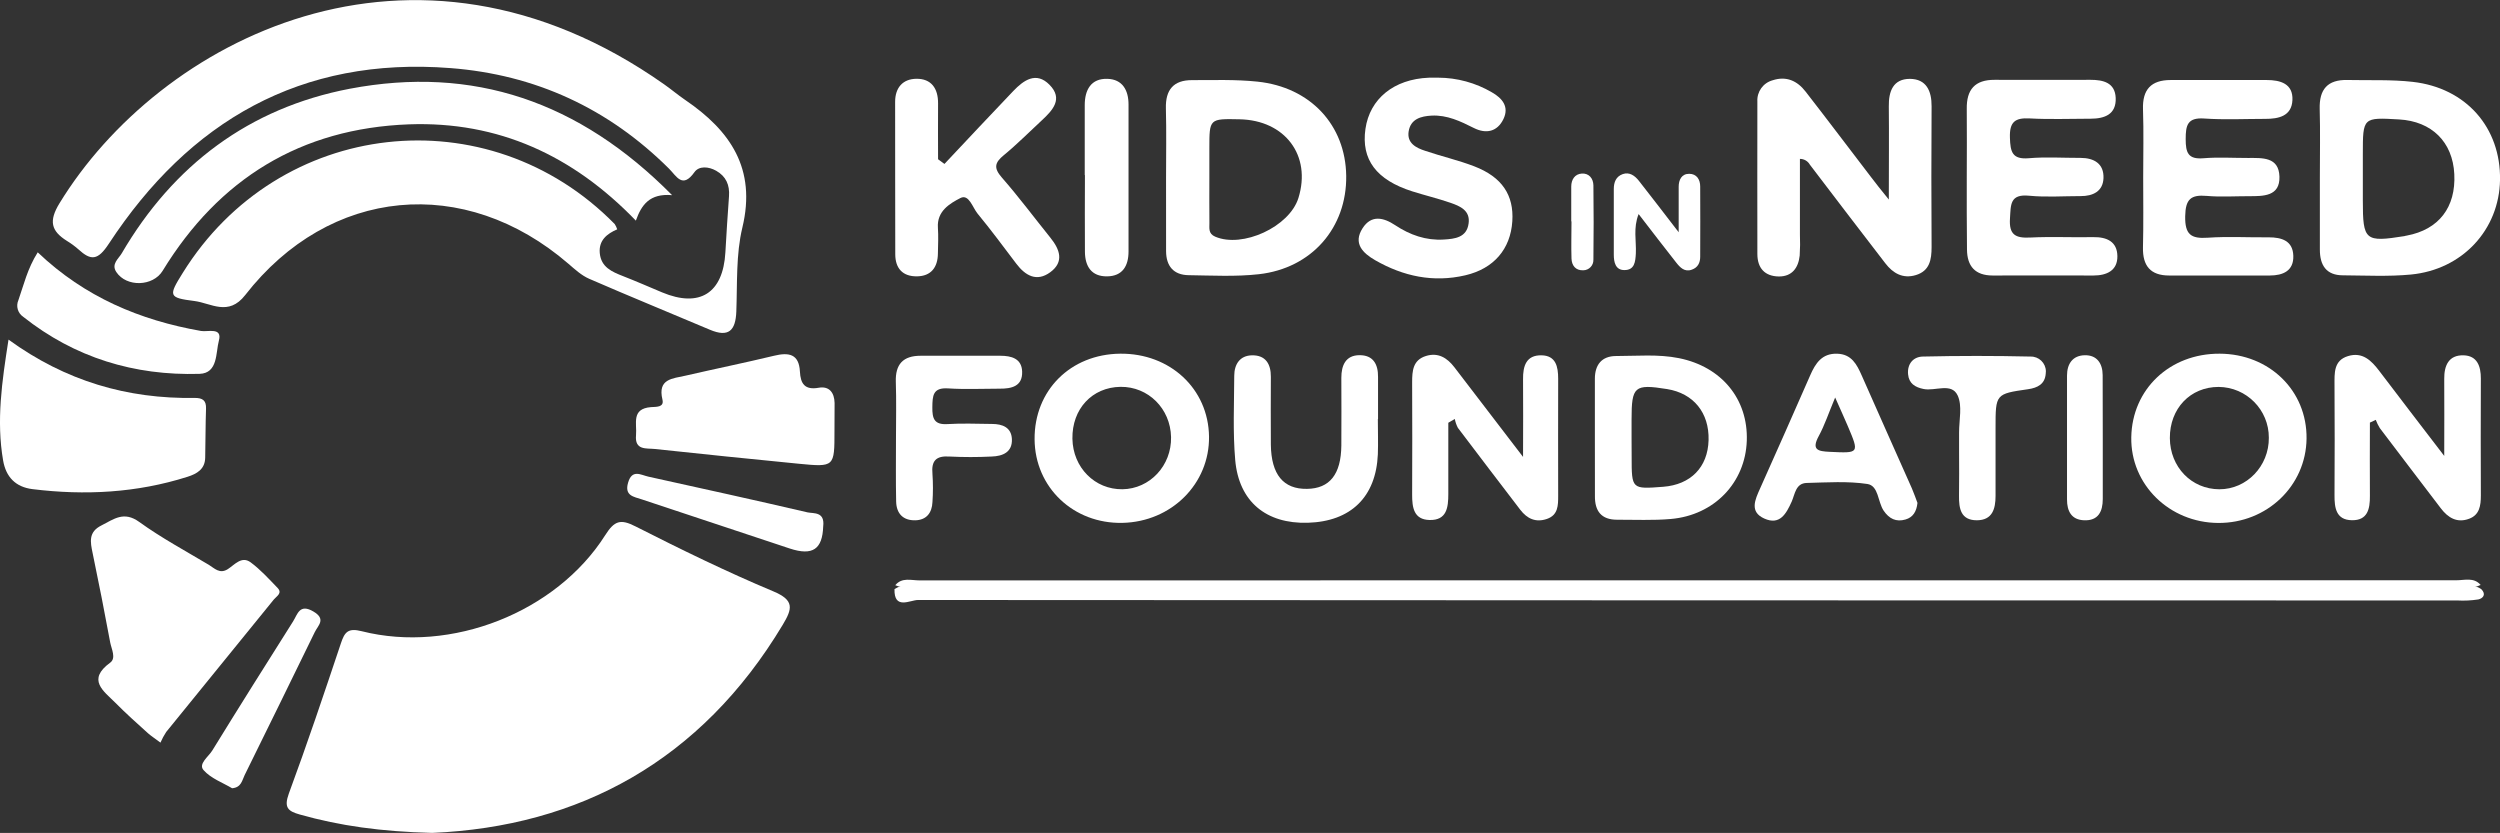 <?xml version="1.0" encoding="utf-8"?>
<!-- Generator: Adobe Illustrator 23.0.3, SVG Export Plug-In . SVG Version: 6.00 Build 0)  -->
<svg version="1.1" id="Layer_1" xmlns="http://www.w3.org/2000/svg" xmlns:xlink="http://www.w3.org/1999/xlink" x="0px" y="0px"
	 viewBox="0 0 904.76 301.43" enable-background="new 0 0 904.76 301.43" xml:space="preserve">
<rect x="0" y="0" width="904.76" height="301.43" fill="#333333" stroke="none"/>
<title>KIN -found</title>
<g>
	<path fill="#FFFFFF" d="M156.4,301.43c-18.6-0.48-33.38-2.56-47.89-6.65c-4.36-1.22-5.78-2.55-4-7.53
		c6.65-18,12.76-36.18,18.84-54.37c1.36-4.08,2.53-5.72,7.56-4.44c32.31,8.17,70.41-6.81,88.13-34.78c3.32-5.23,5.52-5.94,11-3.13
		c16.36,8.3,32.88,16.38,49.8,23.47c7.79,3.26,6.91,6.33,3.4,12.17C253.69,275.39,209.53,299.17,156.4,301.43z"/>
	<path fill="#FFFFFF" d="M223.37,83c-3.72,1.59-6.73,4-6.31,8.6c0.47,5.1,4.4,6.76,8.47,8.35c4.73,1.85,9.39,3.89,14.08,5.86
		c13.6,5.69,22.08,0.31,22.91-14.47c0.38-6.767,0.817-13.537,1.31-20.31c0.3-4.07-1.08-7.23-4.66-9.24
		c-2.7-1.53-6.19-1.83-7.85,0.52c-4.34,6.1-6.44,1.48-9.2-1.27C220.19,39.21,193.71,27,163,24.64
		c-54.15-4.21-94.49,19.2-123.6,63.55c-4,6.1-6.45,6.24-11.08,2c-1.273-1.118-2.641-2.122-4.09-3c-5.77-3.62-6.63-7.2-2.69-13.64
		c35.83-58.58,127.44-107.43,218.86-43c2.54,1.79,4.93,3.81,7.49,5.56c16.4,11.15,25.91,24.89,20.78,46.23
		c-2.35,9.75-1.81,20.23-2.19,30.4c-0.26,6.88-2.76,9.47-9.55,6.6c-14.56-6.17-29.21-12.14-43.71-18.45
		c-2.76-1.2-5.16-3.41-7.49-5.42c-37.58-32.4-86.46-27.89-117,11.33c-6.06,7.79-12.39,2.89-18.34,2.14
		c-9.52-1.2-9.44-1.85-4.24-10.2C100.84,42.9,176.6,34.38,222.48,81.1C222.856,81.693,223.156,82.331,223.37,83z"/>
	<path fill="#FFFFFF" d="M243.24,70.63c-8.12-0.71-11.09,3.49-13.12,9.22C207.39,56.28,180.33,43.83,148,45
		c-39.16,1.46-68.76,19.69-89.14,53c-3.48,5.71-13.07,6-16.76,0.46c-1.93-2.91,0.8-4.81,1.93-6.74c18.7-32,46.16-52.63,82.53-59.6
		C171.18,23.65,209.6,36.63,243.24,70.63z"/>
	<path fill="#FFFFFF" d="M58.07,268.76c-2.38-1.79-3.55-2.52-4.55-3.43c-4-3.62-8-7.17-11.77-11c-4.24-4.25-10.41-8.28-1.86-14.52
		c2.2-1.61,0.48-4.86,0-7.27c-2-10.813-4.123-21.61-6.37-32.39c-0.83-4-1.6-7.61,3.2-10c4.51-2.28,8.1-5.29,13.68-1.25
		c8,5.77,16.72,10.47,25.2,15.53c2,1.21,3.9,3.43,6.85,1.54c2.48-1.59,5-4.85,8.24-2.47c3.59,2.65,6.66,6.05,9.78,9.29
		c1.83,1.89-0.4,3-1.33,4.13c-12.967,16-25.967,32-39,48C59.341,266.138,58.649,267.423,58.07,268.76z"/>
	<path fill="#FFFFFF" d="M683.57,72.22c0-12.83,0.11-23.26,0-33.68c-0.09-5.54,1.58-10,7.65-10c5.9,0.05,7.87,4.33,7.83,9.94
		c-0.107,16.98-0.107,33.957,0,50.93c0,4.6-0.7,8.62-5.68,10.14c-4.66,1.42-8.26-0.6-11.07-4.27
		c-9.147-11.873-18.247-23.767-27.3-35.68c-0.73-1.302-2.108-2.105-3.6-2.1v27.33c0.109,2.546,0.082,5.097-0.08,7.64
		c-0.46,4.44-2.76,7.61-7.52,7.59C638.66,100,636,97,636,91.92c-0.06-18.39,0-36.78,0-55.17c-0.215-3.545,2.084-6.754,5.51-7.69
		c4.94-1.63,8.92,0.17,11.95,4.1c8,10.29,15.81,20.67,23.73,31C678.78,66.31,680.51,68.4,683.57,72.22z"/>
	<path fill="#FFFFFF" d="M3.08,122.91c20.65,15,43,21.5,67.42,21.1c2.81,0,4.17,0.88,4.06,3.88c-0.2,5.92-0.17,11.85-0.3,17.77
		c-0.09,4.15-3,5.81-6.4,6.89c-18.34,5.83-37.09,6.81-56.09,4.47c-6.16-0.76-9.61-4.42-10.64-10.34
		C-1.36,152.27,0.7,138.1,3.08,122.91z"/>
	<path fill="#FFFFFF" d="M711.78,64c0-8.18,0.09-16.37,0-24.56c-0.12-7,2.92-10.58,10.07-10.55c11.57,0.06,23.15,0,34.72,0
		c4.57,0,8.89,1,9.11,6.57c0.23,5.94-4,7.49-9.06,7.5c-7.34,0-14.7,0.31-22-0.1c-5.4-0.3-7.41,1.26-7.22,7
		c0.16,5.1,0.8,7.93,6.89,7.4s12.41-0.1,18.62-0.12c5,0,8.54,2.14,8.35,7.33c-0.18,4.75-3.77,6.53-8.31,6.5
		c-6.21,0-12.47,0.46-18.62-0.14c-7-0.68-6.59,3.29-6.91,8.2c-0.4,5.92,1.95,7.2,7.27,6.94c7.6-0.39,15.24,0,22.86-0.15
		c5-0.09,8.68,1.69,8.74,6.89s-3.83,7-8.68,7c-12.14-0.04-24.28-0.04-36.42,0c-6.36,0-9.29-3.33-9.33-9.45
		C711.74,81.53,711.79,72.77,711.78,64z"/>
	<path fill="#FFFFFF" d="M775.63,64.12c0-8.19,0.21-16.39-0.07-24.58c-0.24-7.14,2.94-10.57,10-10.58c11.59,0,23.18-0.05,34.76,0
		c4.93,0,9.6,1.31,9.32,7.27c-0.27,5.8-5,6.81-9.89,6.79c-7.35,0-14.72,0.38-22-0.13c-6.11-0.43-6.74,2.42-6.74,7.47
		c0,4.86,0.84,7.38,6.43,6.91c5.33-0.45,10.73-0.09,16.1-0.1c5.17,0,11.18-0.46,11.4,6.74S819.1,71,813.88,71s-10.21,0.34-15.25-0.1
		c-5.75-0.5-7.69,1.17-7.8,7.34c-0.12,6.64,2.07,8.22,8.2,7.79c7.31-0.51,14.69-0.06,22-0.14c4.78,0,8.76,1.26,8.93,6.69
		s-3.71,7.12-8.5,7.13c-12.147,0-24.297,0-36.45,0c-6.75,0-9.6-3.51-9.46-10.15C775.76,81.08,775.63,72.6,775.63,64.12z"/>
	<path fill="#FFFFFF" d="M341.8,59.33c8.3-8.81,16.55-17.66,24.92-26.4c3.76-3.93,8.3-7.15,13.12-2.23c5,5.08,1.14,9.2-2.81,12.86
		c-4.57,4.22-8.95,8.67-13.76,12.61c-3.34,2.74-3.68,4.67-0.7,8.08c6.12,7,11.73,14.52,17.58,21.79c3.39,4.21,5.07,8.71-0.06,12.48
		c-4.9,3.6-9,1.26-12.3-3.1c-4.61-6.08-9.15-12.23-14-18.11c-1.82-2.21-3.14-7.2-6.2-5.65c-3.87,2-8.57,4.75-8.16,10.74
		c0.21,3.1,0.06,6.22,0,9.33c-0.05,5-2.46,8.22-7.59,8.28S324,97.15,324,92c-0.07-18.38,0-36.77-0.05-55.15
		c0-5.14,2.79-8.26,7.64-8.34c5.46-0.08,7.94,3.5,7.9,8.9c-0.06,6.74,0,13.48,0,20.22L341.8,59.33z"/>
	<path fill="#FFFFFF" d="M520.5,28.11c6.819,0.026,13.511,1.851,19.4,5.29c3.76,2.14,6.37,5.2,4.19,9.71s-6.19,5.48-10.7,3.21
		c-4.83-2.43-9.68-4.76-15.26-4.48c-3.87,0.2-7.59,1.2-8.33,5.67c-0.7,4.27,2.66,6,5.94,7.06c5.88,2,12,3.39,17.77,5.61
		c10.09,3.88,14.42,10.44,13.8,19.92c-0.66,10.07-6.71,17.12-17,19.53c-11.59,2.71-22.44,0.38-32.6-5.44
		c-4.5-2.58-8.13-6.1-4.58-11.61c3.16-4.92,7.57-3.89,11.81-1.07c5.32,3.52,11.11,5.58,17.55,5.18c4-0.24,8.32-0.7,9-5.8
		c0.67-4.71-3.08-6.3-6.6-7.51c-4.53-1.56-9.21-2.68-13.79-4.13c-13-4.13-18.54-11.52-16.94-22.61c1.57-10.91,10.3-18,22.92-18.52
		C518.24,28.07,519.37,28.12,520.5,28.11z"/>
	<path fill="#FFFFFF" d="M302,156c0,13,0,13.08-12.92,11.83c-17.387-1.7-34.747-3.48-52.08-5.34c-3.12-0.33-7.34,0.56-6.82-5
		c0.39-4.15-1.83-9.59,5.42-10.15c1.77-0.14,4.85,0.18,4.14-2.73c-1.83-7.59,3.76-7.59,8.28-8.64c10.7-2.47,21.47-4.66,32.14-7.23
		c5.32-1.29,9-0.66,9.33,5.72c0.22,4.39,1.74,6.77,6.79,5.87c3.86-0.68,5.67,1.79,5.76,5.5C302.06,149.24,302,152.62,302,156z"/>
	<path fill="#FFFFFF" d="M884.58,165c0-10.94,0.07-19.39,0-27.84c-0.06-4.92,1.64-8.71,7-8.57c4.91,0.14,6.27,3.93,6.25,8.4
		c-0.06,14.12-0.06,28.24,0,42.36c0,3.61-0.47,7-4.25,8.39c-4.33,1.63-7.62-0.33-10.25-3.8c-7.34-9.66-14.73-19.29-22.06-29
		c-0.587-0.949-1.08-1.954-1.47-3l-2.12,1c0,8.85-0.08,17.7,0,26.54c0.05,4.73-0.84,8.9-6.55,8.79s-6.29-4.47-6.26-9.09
		c0.08-13.267,0.08-26.537,0-39.81c0-4.34-0.35-8.9,4.88-10.5s8.45,1.58,11.34,5.4C868.36,143.88,875.72,153.43,884.58,165z"/>
	<path fill="#FFFFFF" d="M551.2,165.36c0-10.91,0.09-19.5,0-28.09c-0.06-4.81,1.13-8.8,6.71-8.68c5.17,0.11,6,4.1,6,8.46
		c-0.06,14.11,0,28.23,0,42.35c0,3.49,0,7-4.07,8.4s-7.18-0.09-9.66-3.33c-7.54-9.87-15.09-19.72-22.57-29.64
		c-0.527-1.009-0.901-2.091-1.11-3.21l-2.35,1.38c0,8.59,0,17.17,0,25.75c0,4.88-0.52,9.6-6.81,9.44c-5.7-0.14-6.29-4.56-6.28-9.14
		c0.05-13.55,0.07-27.1,0-40.65c0-4.18,0.25-8.1,5-9.57c4.4-1.36,7.66,0.66,10.27,4.06C534.17,143.11,542,153.3,551.2,165.36z"/>
	<path fill="#FFFFFF" d="M898,213.23c1.88,1.9,0.57,3.35-1.09,3.71c-2.507,0.385-5.047,0.509-7.58,0.37
		c-185.713,0-371.417-0.057-557.11-0.17c-2.83,0-8.7,3.69-8.5-3.94c3.07-2,6.54-1.48,9.89-1.48c184.84,0,369.677,0,554.51,0
		C891.48,211.72,895,211.14,898,213.23z"/>
	<path fill="#FFFFFF" d="M498.65,151.7c0,4.23,0.15,8.47,0,12.7c-0.66,15.46-9.78,24.33-25.35,24.79
		c-15.07,0.44-24.95-7.64-26.27-22.71c-0.88-10.09-0.39-20.31-0.35-30.46c0-4.14,2-7.35,6.43-7.43c4.89-0.09,6.85,3.11,6.82,7.77
		c0,8.19-0.09,16.37,0,24.56c0.13,10.83,4.54,16.15,13.09,16c8.19-0.11,12.31-5.23,12.42-15.67c0.08-8.18,0-16.37,0-24.55
		c0-4.47,1.56-8.11,6.52-8.16s6.81,3.22,6.76,7.88c0,5.08,0,10.16,0,15.24L498.65,151.7z"/>
	<path fill="#FFFFFF" d="M324.26,158.58c0-6.78,0.17-13.56-0.06-20.34c-0.22-6.4,2.61-9.5,9-9.49c9.61,0,19.21,0,28.82,0
		c4,0,7.75,1,7.9,5.73c0.17,5.34-3.81,6.21-8.16,6.18c-6.22,0-12.46,0.31-18.65-0.1c-5.54-0.36-5.63,2.68-5.69,6.8
		s0.66,6.42,5.49,6.12c5.35-0.34,10.73-0.09,16.1-0.05c3.75,0,7,1.23,7.2,5.46c0.21,4.74-3.28,6.2-7.32,6.33
		c-5.08,0.255-10.17,0.255-15.25,0c-4.87-0.33-6.63,1.52-6.18,6.3c0.235,3.386,0.235,6.784,0,10.17c-0.17,3.89-2.14,6.51-6.22,6.61
		c-4.42,0.1-6.84-2.47-6.92-6.82C324.16,173.85,324.26,166.21,324.26,158.58z"/>
	<path fill="#FFFFFF" d="M13.65,91.32c17,16.19,37,24.57,59.12,28.46c2.43,0.42,7.8-1.47,6.44,3.52c-1.17,4.29-0.26,11.78-7,12
		c-23.61,0.7-45.13-5.84-63.84-20.67c-1.948-1.322-2.668-3.85-1.71-6C8.6,103.08,9.91,97.28,13.65,91.32z"/>
	<path fill="#FFFFFF" d="M709,163.28c0-2.27,0-4.53,0-6.79c0-4.52,1.23-9.68-0.53-13.4c-2.23-4.72-8.12-1.45-12.32-2.31
		c-3.11-0.63-5.31-2-5.61-5.34c-0.34-3.8,1.93-6.32,5.32-6.4c12.993-0.3,25.993-0.3,39,0c2.992-0.076,5.48,2.288,5.556,5.281
		c0.008,0.331-0.014,0.662-0.066,0.989c-0.3,3.69-2.94,5.06-6.4,5.55c-11.76,1.68-11.75,1.73-11.75,14c0,8.21,0,16.41,0,24.61
		c0,4.7-1.14,8.79-6.76,8.82c-5.83,0-6.52-4.24-6.46-8.88C709.08,174,709,168.65,709,163.28z"/>
	<path fill="#FFFFFF" d="M392.57,63.38c0-8.44,0-16.89,0-25.33c0-5.52,2.27-9.71,8.23-9.52c5.38,0.17,7.62,4.06,7.62,9.29
		c0,17.73,0,35.47,0,53.2c0,5.17-2.14,8.94-7.78,9s-7.93-3.62-8-8.8c-0.09-9.29,0-18.58,0-27.87L392.57,63.38z"/>
	<path fill="#FFFFFF" d="M324,211.79c2.43-2.94,5.78-1.74,8.73-1.74C518.177,210.017,703.6,210,889,210c3,0,6.3-1.16,8.76,1.7
		c-3,1.46-6.12,0.74-9.18,0.74c-185.133,0.04-370.263,0.04-555.39,0C330.15,212.48,327,213.16,324,211.79z"/>
	<path fill="#FFFFFF" d="M297.92,190.51c-0.28,8.22-3.77,10.74-12.1,8c-17.88-5.927-35.757-11.863-53.63-17.81
		c-2.78-0.93-6.26-1.25-4.89-6c1.44-5,4.57-2.82,7.35-2.2c19.23,4.25,38.47,8.47,57.65,12.94
		C294.52,185.89,298.56,185.12,297.92,190.51z"/>
	<path fill="#FFFFFF" d="M84,285.27c-3.35-2-7.68-3.55-10.33-6.56c-2-2.23,1.78-4.85,3.16-7.1c9.62-15.64,19.42-31.18,29.23-46.71
		c1.64-2.6,2.33-6.57,7.39-3.58c4.68,2.78,1.64,5,0.44,7.5c-8.407,17.253-16.857,34.483-25.35,51.69
		C87.61,282.4,87.35,285,84,285.27z"/>
	<path fill="#FFFFFF" d="M607.52,84.05c0-7,0-11.74,0-16.46c0-2.49,1.06-4.69,3.79-4.69s4,2.06,4,4.59c0.08,8.48,0,17,0,25.45
		c0,2.17-0.87,3.89-3,4.64c-2.65,1-4.3-0.8-5.71-2.59c-4.38-5.54-8.66-11.15-13.58-17.52c-2,5.08-0.79,9.74-1,14.21
		c-0.16,3.06-0.44,6.09-4.17,6.06c-3.2,0-3.81-2.84-3.81-5.57c0-7.92,0-15.84,0-23.76c0-2.46,0.79-4.53,3.23-5.4s4.4,0.59,5.84,2.41
		C597.49,71,601.75,76.56,607.52,84.05z"/>
	<path fill="#FFFFFF" d="M761,158.61c0,7.333,0,14.667,0,22c0,4.55-1.66,7.91-6.8,7.68c-4.55-0.2-6.15-3.3-6.14-7.53
		c0-14.94,0-29.89,0-44.84c0-4.27,2.06-7.27,6.43-7.36s6.45,2.93,6.47,7.21C761,143.38,761,151,761,158.61z"/>
	<path fill="#FFFFFF" d="M568.64,80.13c0-4.21,0-8.41,0-12.61c0-2.52,1.28-4.55,3.85-4.71s4.14,1.79,4.17,4.29
		c0.113,8.96,0.113,17.927,0,26.9c0.061,2.048-1.55,3.758-3.598,3.818c-0.044,0.001-0.088,0.002-0.132,0.002
		c-2.7,0.09-4.11-1.72-4.2-4.24c-0.15-4.48,0-9,0-13.45L568.64,80.13z"/>
	<path fill="#FFFFFF" d="M873.19,29.63c-7.82-0.89-15.78-0.5-23.68-0.68c-7.16-0.16-10.2,3.4-10,10.48
		c0.23,8.18,0.06,16.38,0.06,24.57c0,8.75,0.02,17.51,0,26.27c-0.02,5.66,2.26,9.37,8.36,9.37c8.19,0.06,16.43,0.49,24.56-0.28
		c18.66-1.77,31.98-16.23,32.28-34.23C905.08,46.24,892.54,31.82,873.19,29.63z M871.02,85.26c-0.28,0-0.54,0.14-0.82,0.19
		c-14.29,2.28-15.08,1.61-15.08-12.82v-8.45v-8.44c0-13.27,0-13.27,13.1-12.52c11.85,0.67,19.42,8.16,20,19.76
		C888.83,75.04,882.61,83.09,871.02,85.26z"/>
	<path fill="#FFFFFF" d="M455.05,29.54c-7.83-0.82-15.79-0.54-23.69-0.54c-6.67-0.01-9.59,3.52-9.42,10.2
		c0.22,8.42,0.06,16.95,0.06,25.42c0,8.76,0,17.51,0.01,26.27c0.02,5.41,2.71,8.63,8.18,8.7c8.46,0.12,17.02,0.59,25.39-0.35
		c19.15-2.14,31.86-16.85,31.62-35.59C486.97,45.32,474.28,31.54,455.05,29.54z M469.91,71.64c-3.24,10.46-20.27,18.27-30.15,14
		c-2.5-1.09-2.05-3-2.07-4.9c-0.06-5.36-0.02-10.74-0.02-16.06v-11c0-10.74,0-10.74,10.94-10.51
		C465.09,43.5,474.67,56.31,469.91,71.64z"/>
	<path fill="#FFFFFF" d="M803.32,128c-18.06-0.08-31.71,12.84-32,30.26c-0.29,17.12,13.8,30.88,31.43,31s31.8-13.4,32-30.52
		C834.96,141.39,821.32,128.08,803.32,128z M803.2,177.07c-10.1-0.02-17.86-8.07-17.92-18.51c-0.06-10.71,7.39-18.53,17.65-18.53
		c10.091,0.083,18.214,8.309,18.17,18.4C821.18,168.7,813.1,177.09,803.2,177.07z"/>
	<path fill="#FFFFFF" d="M607.63,129.62c-7.58-1.52-15.22-0.77-22.83-0.77c-5.12,0.03-7.61,3.16-7.61,8.23c0,6.78,0,13.567,0,20.36
		c0,7.35,0.03,14.7,0.02,22.05c-0.06,5.44,2.28,8.6,8,8.6c6.49-0.02,13.04,0.3,19.49-0.27c15.74-1.37,26.94-13.18,27.47-28.28
		C632.7,144.44,623.06,132.73,607.63,129.62z M601.91,176.17c-11.41,0.88-11.41,0.88-11.41-10.84l-0.03-6.75v-6.77
		c0-12,1-12.9,12.87-11c9.55,1.55,15.25,8.56,15,18.44S611.84,175.41,601.91,176.17z"/>
	<path fill="#FFFFFF" d="M405.42,128c-18,0.18-31.14,13.29-31,31c0.14,17.43,14.1,30.62,31.82,30.23s31.53-14.17,31.31-31.23
		C437.32,140.68,423.42,127.82,405.42,128z M406.21,177.06c-9.94,0.13-17.93-7.82-18.1-18.3c-0.17-10.76,7.14-18.62,17.4-18.76
		c10.05-0.12,18.08,7.87,18.3,18.18C424.03,168.49,416.15,176.93,406.21,177.06z"/>
	<path fill="#FFFFFF" d="M691.92,176.75c-6.04-13.64-12.17-27.25-18.17-40.89c-1.77-4-3.67-7.69-8.85-7.85
		c-5.52-0.18-7.87,3.45-9.78,7.82c-6,13.693-12.053,27.36-18.16,41c-1.8,4.03-3.87,8.4,1.54,10.83c5.63,2.54,7.94-1.72,9.94-6.17
		c1.18-2.71,1.43-6.61,5.43-6.71c7.32-0.19,14.76-0.7,21.94,0.37c4.09,0.64,3.74,6.44,5.88,9.64c2,2.97,4.56,4.21,7.93,3.21
		c2.72-0.78,4-2.91,4.32-6C693.34,180.45,692.72,178.59,691.92,176.75z M662.17,163.52c-4.23-0.2-6.69-0.67-3.95-5.72
		c2.11-3.88,3.5-8.14,5.93-13.94c2.11,4.78,3.4,7.57,4.6,10.4C672.92,164.11,672.89,164.03,662.17,163.52z"/>
</g>
</svg>
